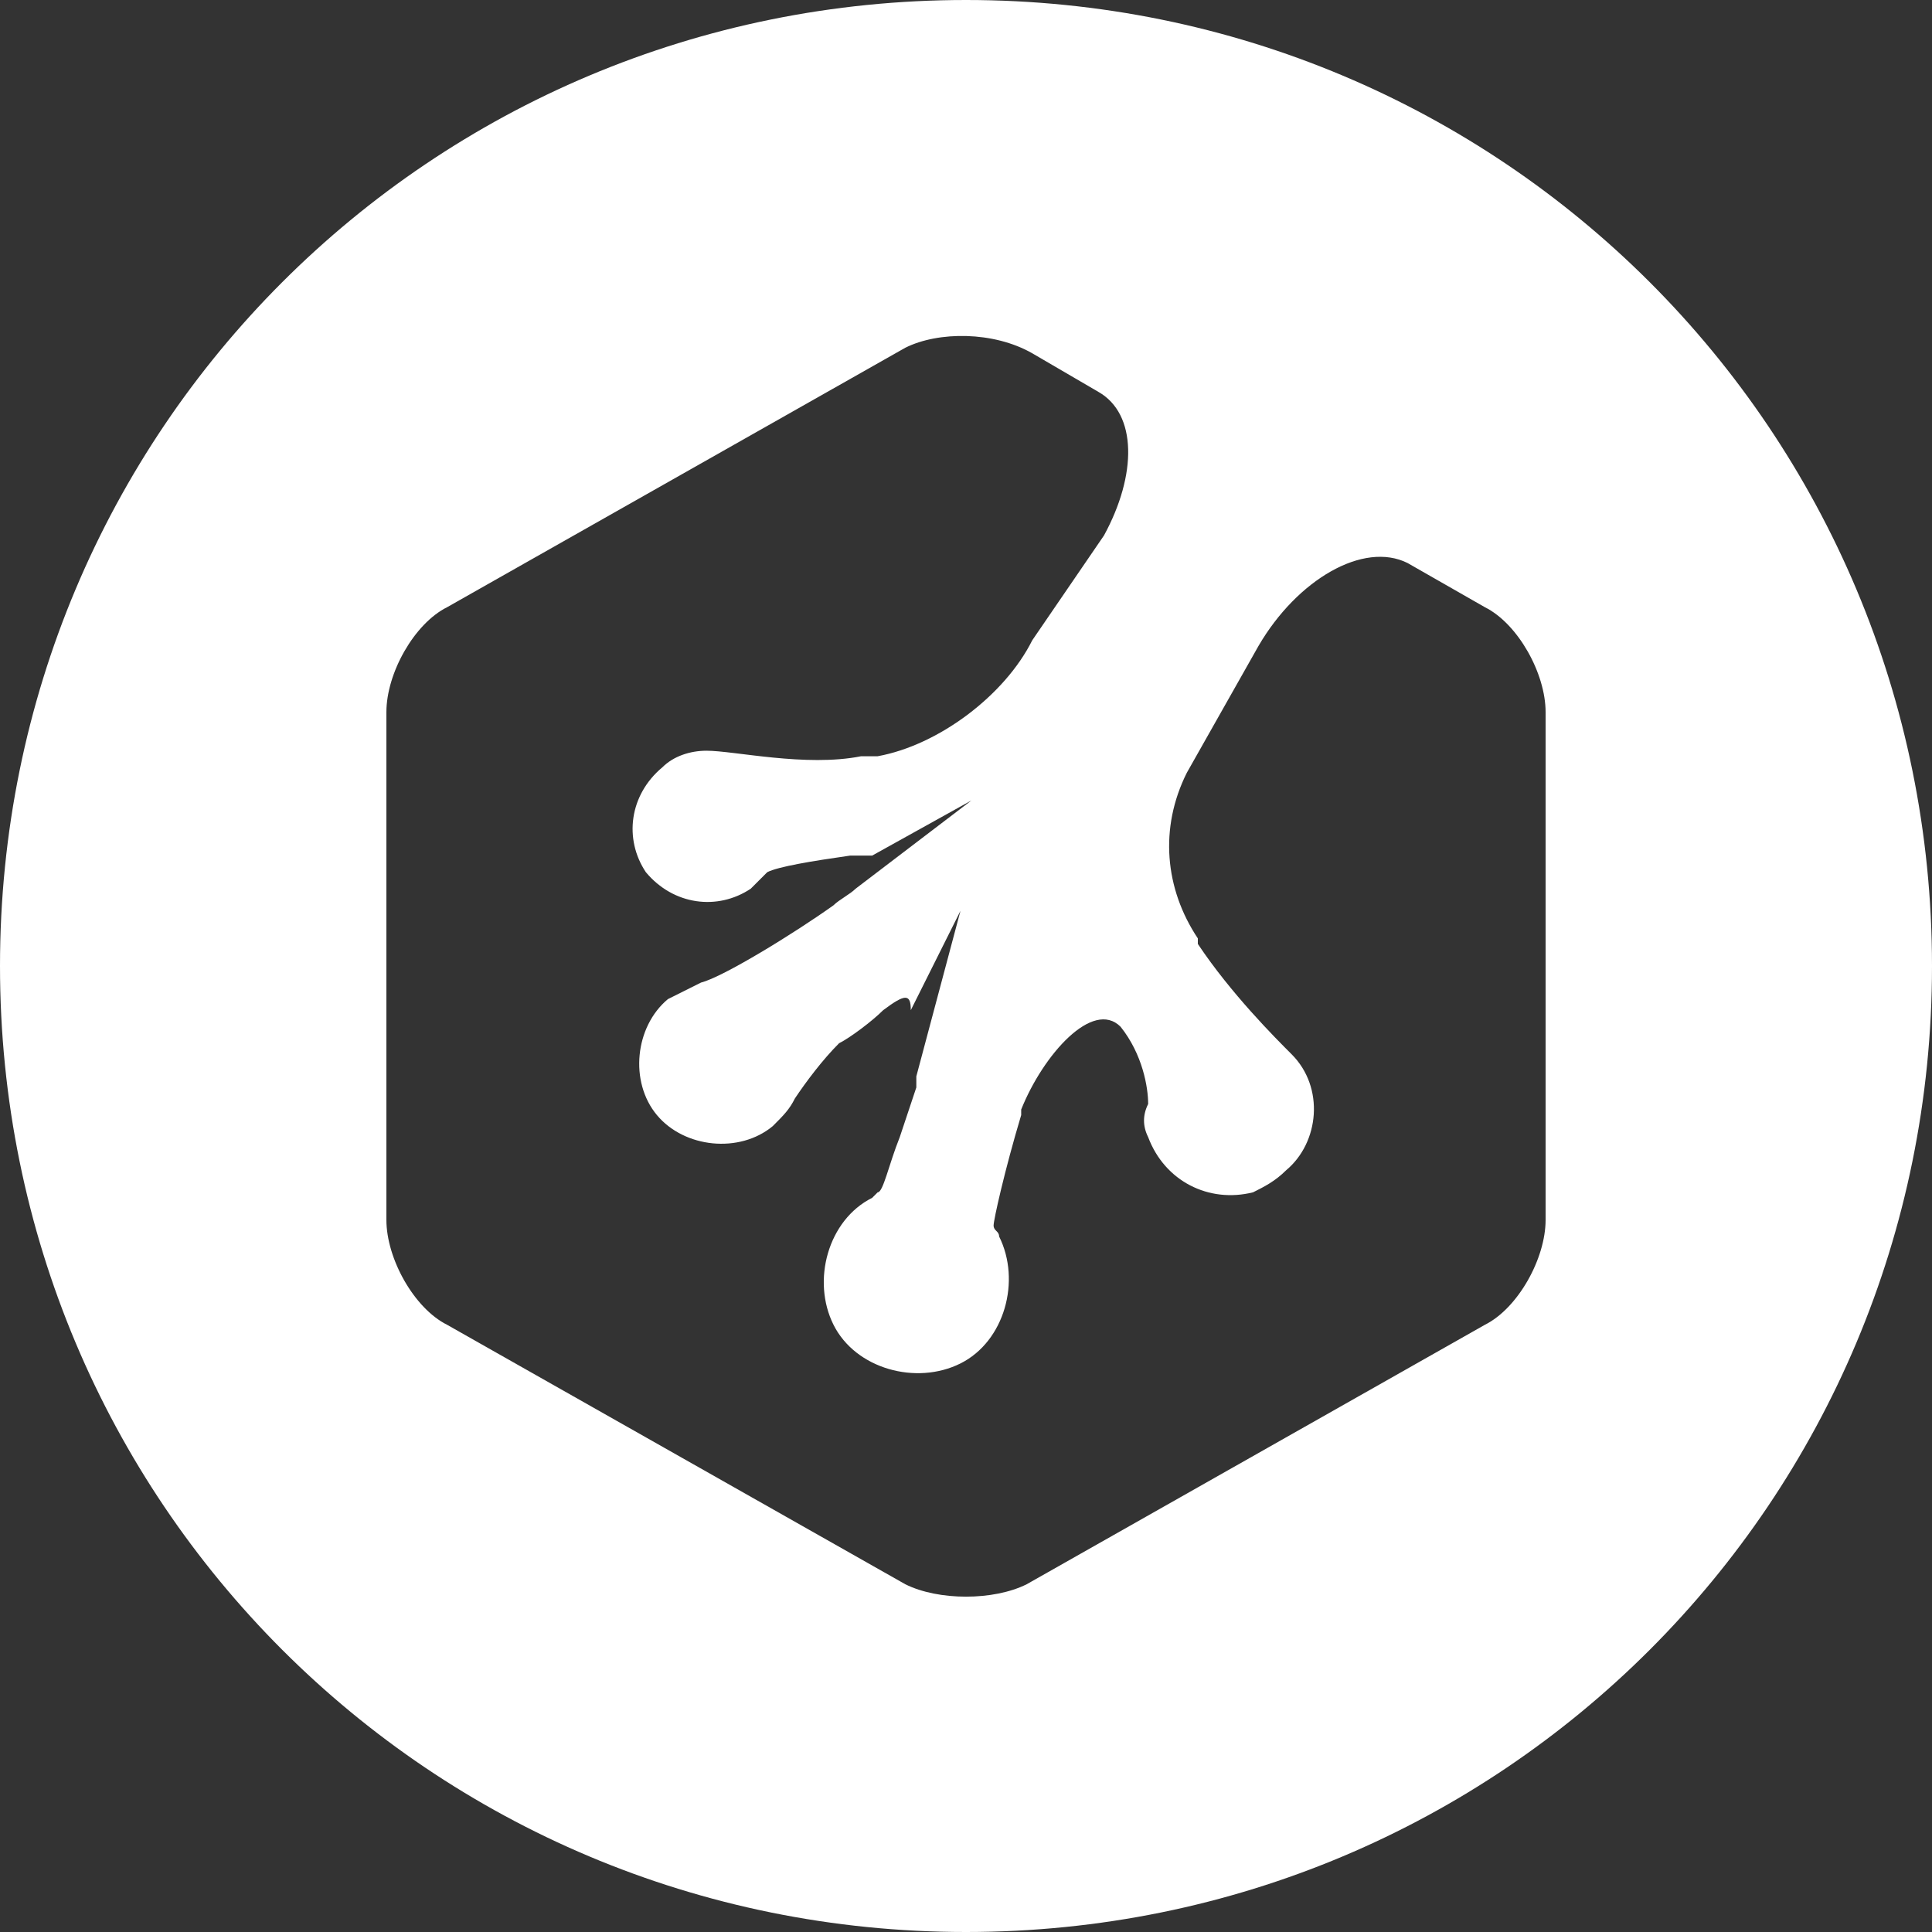 <svg xmlns="http://www.w3.org/2000/svg" viewBox="0 0 35 35"><rect x="0" y="0" width="35" height="35" fill="#333333" stroke="none"/><path d="M17.5 0C7.8 0 0 7.8 0 17.5S7.8 35 17.5 35 35 27.2 35 17.5 27.2 0 17.5 0zM28 22.1c0 .7-.5 1.6-1.1 1.9l-8.3 4.7c-.6.3-1.6.3-2.2 0L8.1 24c-.6-.3-1.1-1.2-1.1-1.9v-9.2c0-.7.5-1.6 1.1-1.9l8.3-4.7c.6-.3 1.6-.3 2.3.1l1.2.7c.7.4.7 1.5.1 2.6l-1.3 1.9c-.5 1-1.7 1.9-2.8 2.1h-.3c-1 .2-2.3-.1-2.8-.1-.3 0-.6.1-.8.3-.6.5-.7 1.3-.3 1.9.5.6 1.3.7 1.9.3l.3-.3c.2-.1.8-.2 1.5-.3h.4l1.8-1-2.1 1.6c-.1.1-.3.2-.4.3-.7.5-2 1.3-2.4 1.4l-.6.3c-.6.5-.7 1.5-.2 2.1.5.6 1.5.7 2.1.2.2-.2.3-.3.4-.5.2-.3.5-.7.8-1 .2-.1.6-.4.8-.6.4-.3.5-.3.5 0l.9-1.8-.8 3v.2l-.3.9c-.2.5-.3 1-.4 1l-.1.1c-.8.4-1.1 1.5-.7 2.3.4.8 1.5 1.1 2.3.7.8-.4 1.1-1.5.7-2.3 0-.1-.1-.1-.1-.2s.2-1 .5-2v-.1c.4-1 1.3-2 1.8-1.5.4.5.5 1.1.5 1.4-.1.2-.1.4 0 .6.3.8 1.1 1.2 1.9 1 .2-.1.4-.2.6-.4.6-.5.7-1.5.1-2.1-.3-.3-1.1-1.1-1.7-2V17c-.6-.9-.7-2-.2-3l1.3-2.3c.7-1.2 1.9-1.9 2.7-1.5l1.4.8c.6.3 1.1 1.2 1.1 1.9v9.2z" fill="#fff"/></svg>
